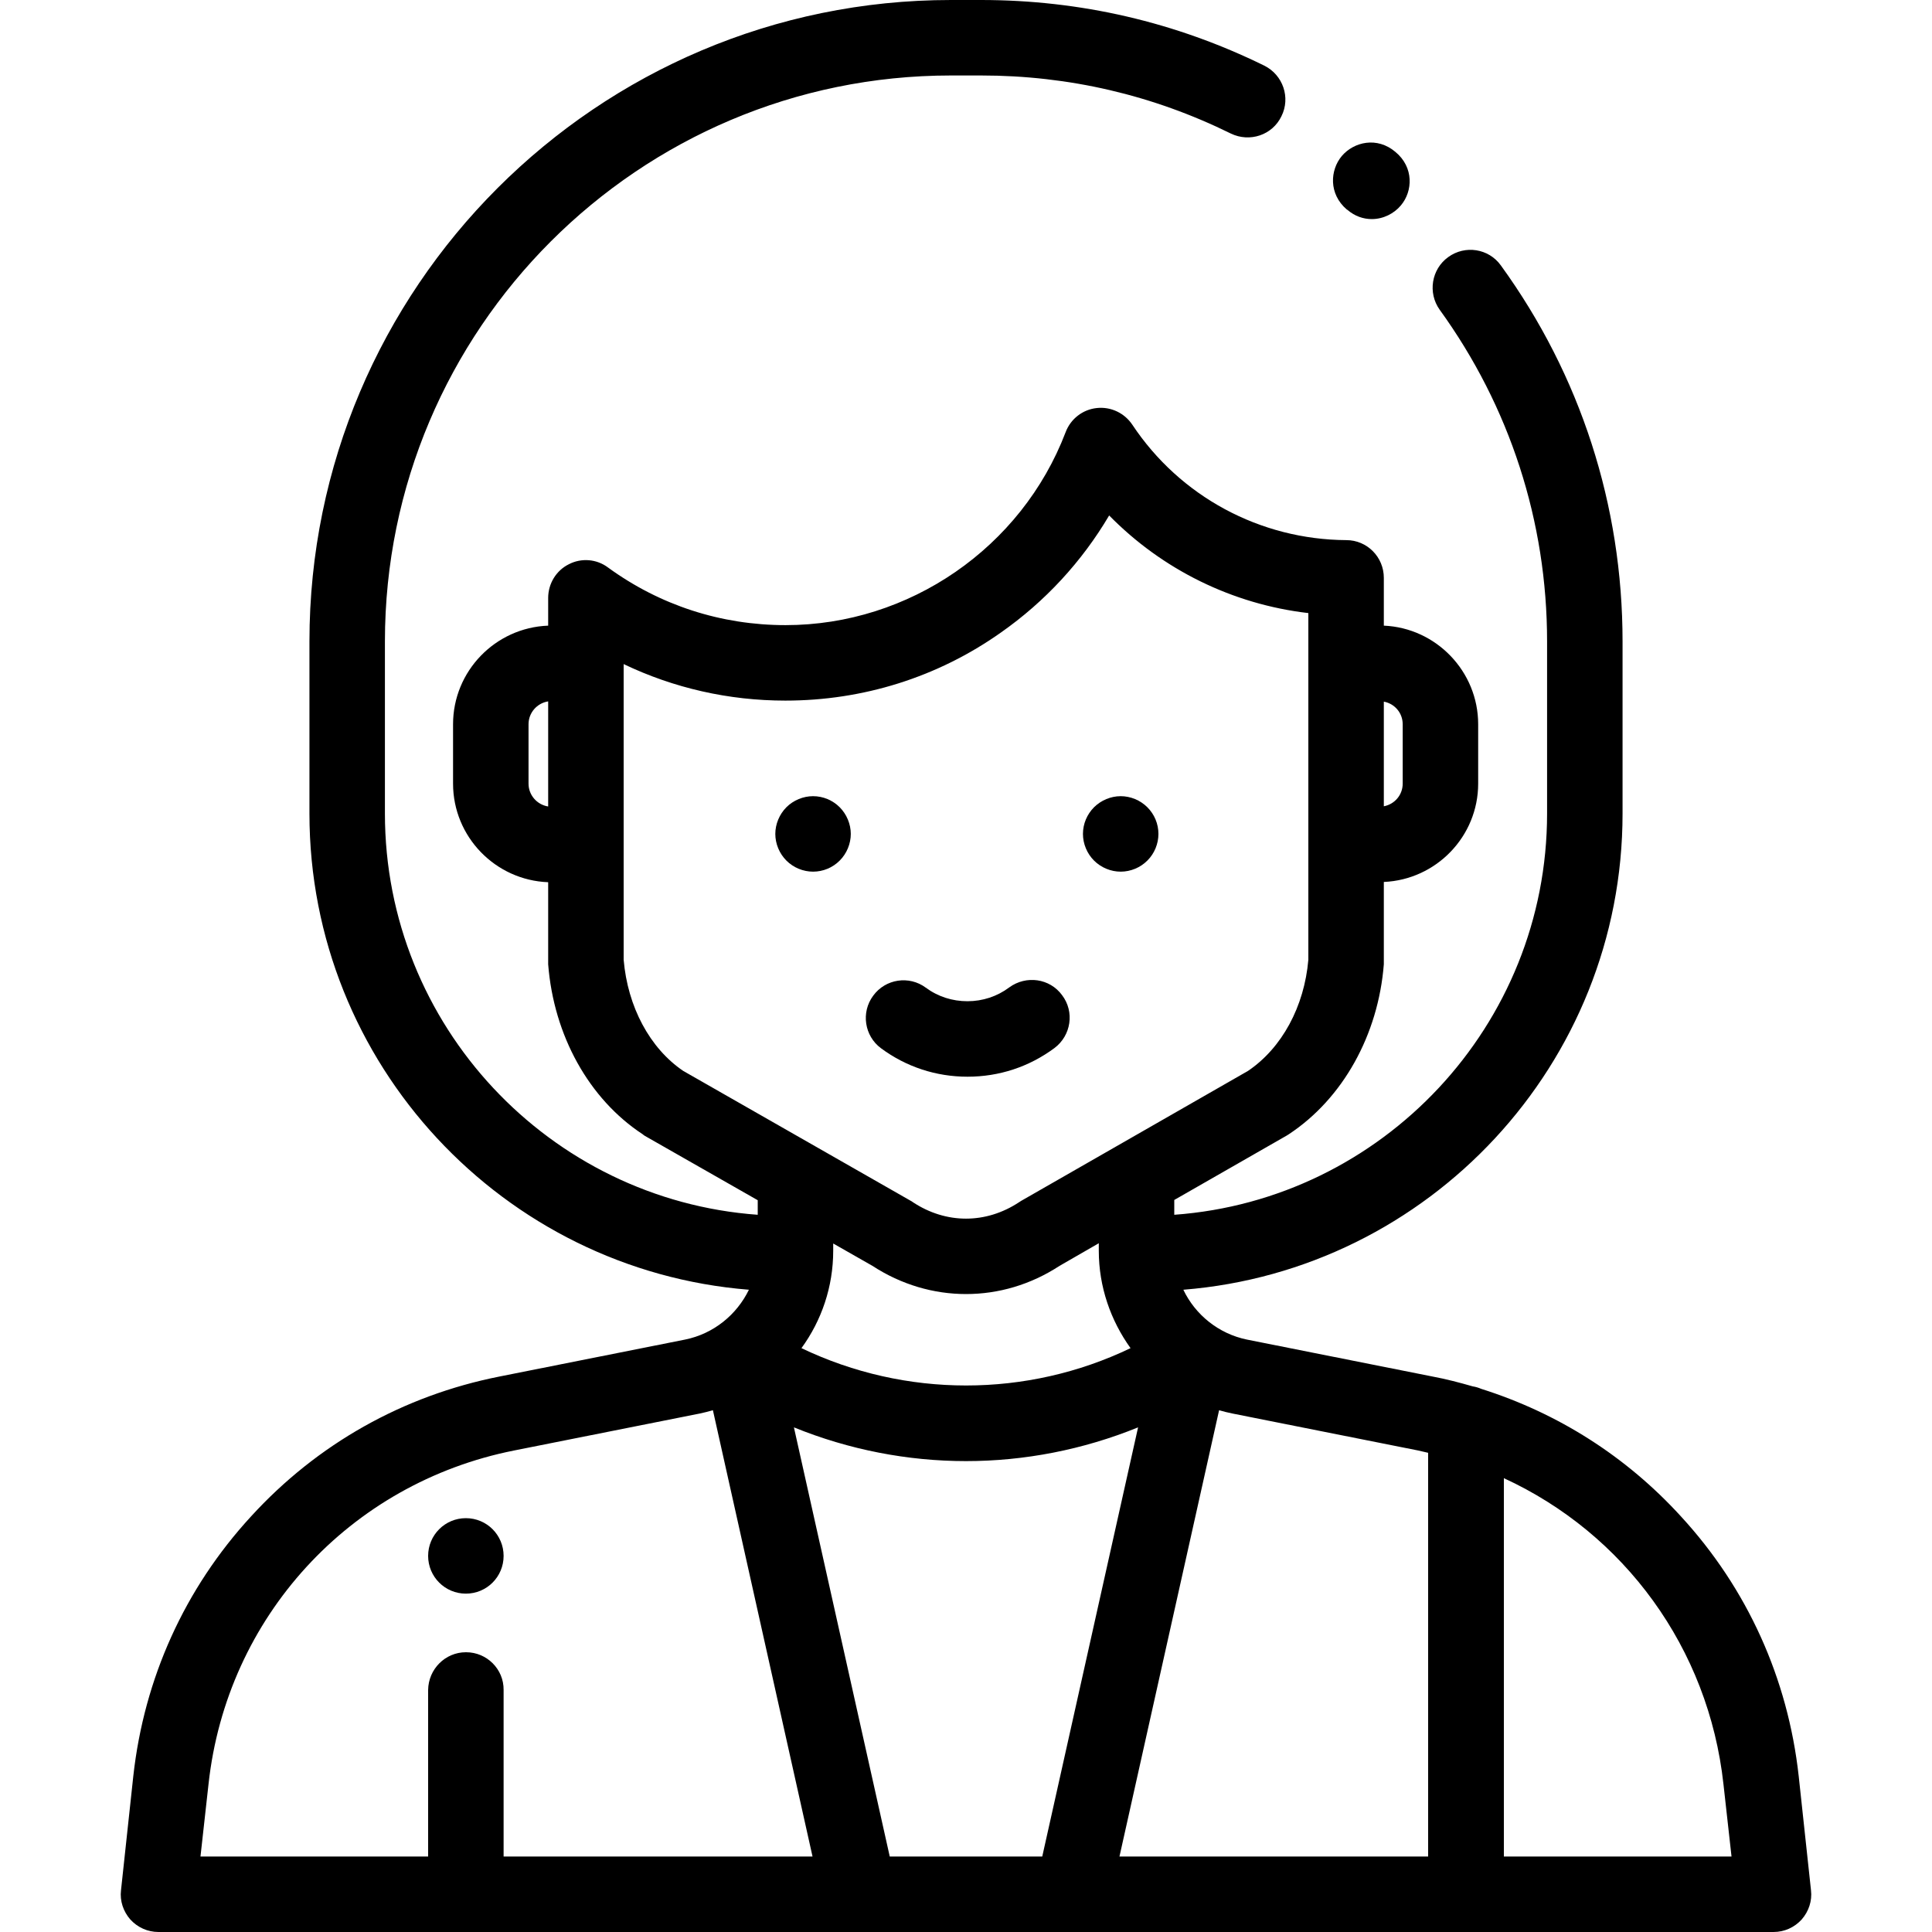 <?xml version="1.0" encoding="UTF-8"?>
<svg xmlns="http://www.w3.org/2000/svg" xmlns:xlink="http://www.w3.org/1999/xlink" width="30px" height="30px" viewBox="0 0 30 30" version="1.1">
<g id="surface1">
<path style=" stroke:none;fill-rule:nonzero;fill:rgb(0%,0%,0%);fill-opacity:1;" d="M 16.492 15.453 C 16.301 15.191 15.934 15.141 15.672 15.332 C 15.484 15.473 15.258 15.547 15.023 15.547 C 14.789 15.547 14.566 15.477 14.375 15.336 C 14.117 15.145 13.75 15.199 13.559 15.461 C 13.367 15.719 13.422 16.086 13.68 16.277 C 14.07 16.566 14.535 16.719 15.023 16.719 C 15.516 16.719 15.98 16.566 16.375 16.273 C 16.633 16.078 16.688 15.711 16.492 15.453 Z M 16.492 15.453 "/>
<path style=" stroke:none;fill-rule:nonzero;fill:rgb(0%,0%,0%);fill-opacity:1;" d="M 28.121 29.352 L 27.93 27.578 C 27.762 26.062 27.133 24.668 26.102 23.547 C 25.25 22.613 24.188 21.941 23 21.566 C 22.957 21.547 22.914 21.535 22.867 21.527 C 22.664 21.469 22.457 21.414 22.246 21.375 L 19.363 20.801 C 18.922 20.711 18.559 20.414 18.375 20.027 C 22.188 19.723 25.195 16.523 25.195 12.633 L 25.195 9.961 C 25.195 7.848 24.543 5.828 23.305 4.121 C 23.117 3.859 22.75 3.801 22.488 3.992 C 22.227 4.18 22.168 4.547 22.355 4.809 C 23.445 6.316 24.023 8.098 24.023 9.961 L 24.023 12.633 C 24.023 15.922 21.465 18.629 18.234 18.863 L 18.234 18.633 L 19.98 17.633 C 19.988 17.629 20 17.621 20.012 17.613 C 20.852 17.059 21.402 16.07 21.488 14.973 C 21.488 14.957 21.488 14.941 21.488 14.926 L 21.488 13.695 C 22.301 13.66 22.953 12.988 22.953 12.168 L 22.953 11.246 C 22.953 10.426 22.301 9.75 21.488 9.715 L 21.488 8.973 C 21.488 8.648 21.227 8.387 20.906 8.387 C 19.566 8.379 18.324 7.711 17.582 6.594 C 17.461 6.414 17.25 6.312 17.031 6.336 C 16.812 6.359 16.625 6.504 16.547 6.711 C 15.863 8.504 14.117 9.707 12.199 9.707 C 11.195 9.707 10.246 9.398 9.441 8.812 C 9.266 8.68 9.027 8.66 8.832 8.762 C 8.637 8.859 8.512 9.062 8.512 9.285 L 8.512 9.715 C 7.691 9.746 7.035 10.422 7.035 11.246 L 7.035 12.168 C 7.035 12.992 7.691 13.668 8.512 13.699 L 8.512 14.926 C 8.512 14.941 8.512 14.957 8.512 14.973 C 8.598 16.078 9.145 17.066 9.98 17.613 C 9.988 17.621 10 17.629 10.012 17.637 L 11.766 18.637 L 11.766 18.863 C 8.535 18.629 5.977 15.926 5.977 12.633 L 5.977 9.961 C 5.977 5.113 9.918 1.172 14.766 1.172 L 15.234 1.172 C 16.598 1.172 17.902 1.477 19.113 2.074 C 19.406 2.215 19.758 2.098 19.898 1.805 C 20.043 1.516 19.922 1.164 19.633 1.02 C 18.258 0.344 16.777 0 15.234 0 L 14.766 0 C 9.273 0 4.805 4.469 4.805 9.961 L 4.805 12.633 C 4.805 16.523 7.816 19.723 11.629 20.027 C 11.441 20.414 11.082 20.711 10.637 20.801 L 7.754 21.375 C 6.258 21.672 4.926 22.422 3.898 23.547 C 2.867 24.668 2.238 26.062 2.07 27.578 L 1.879 29.352 C 1.859 29.516 1.914 29.68 2.023 29.805 C 2.137 29.93 2.293 30 2.461 30 L 27.539 30 C 27.707 30 27.863 29.93 27.977 29.805 C 28.086 29.68 28.141 29.516 28.121 29.352 Z M 21.488 10.895 C 21.656 10.926 21.781 11.07 21.781 11.246 L 21.781 12.168 C 21.781 12.344 21.656 12.488 21.488 12.52 Z M 8.512 12.523 C 8.34 12.496 8.207 12.348 8.207 12.168 L 8.207 11.246 C 8.207 11.066 8.34 10.918 8.512 10.891 Z M 10.609 16.629 C 10.09 16.277 9.746 15.633 9.684 14.902 L 9.684 10.312 C 10.461 10.684 11.316 10.879 12.195 10.879 C 13.402 10.879 14.559 10.516 15.539 9.824 C 16.23 9.34 16.801 8.719 17.223 8.004 C 18.047 8.844 19.137 9.383 20.316 9.52 L 20.316 14.902 C 20.254 15.629 19.906 16.273 19.379 16.629 L 15.855 18.648 C 15.844 18.656 15.836 18.66 15.824 18.668 C 15.309 19.008 14.691 19.008 14.176 18.668 C 14.164 18.66 14.156 18.652 14.145 18.648 Z M 17.555 20.934 C 15.945 21.707 14.059 21.707 12.445 20.934 C 12.758 20.504 12.938 19.98 12.938 19.422 L 12.938 19.309 L 13.547 19.656 C 13.996 19.949 14.5 20.094 15 20.094 C 15.504 20.094 16.004 19.949 16.453 19.656 L 17.062 19.305 L 17.062 19.422 C 17.062 19.98 17.246 20.504 17.555 20.934 Z M 7.82 28.828 L 7.82 26.242 C 7.824 25.918 7.559 25.656 7.238 25.656 C 7.238 25.656 7.238 25.656 7.234 25.656 C 6.914 25.656 6.652 25.918 6.648 26.242 L 6.648 28.828 L 3.113 28.828 L 3.238 27.703 C 3.52 25.113 5.426 23.031 7.984 22.523 L 10.867 21.949 C 10.934 21.934 11.004 21.918 11.07 21.898 L 12.617 28.828 Z M 16.184 28.828 L 13.816 28.828 L 12.328 22.164 C 13.184 22.512 14.094 22.688 15 22.688 C 15.906 22.688 16.816 22.512 17.672 22.164 Z M 22.176 28.828 L 17.383 28.828 L 18.93 21.898 C 18.996 21.918 19.066 21.934 19.137 21.949 L 22.02 22.523 C 22.07 22.535 22.125 22.547 22.176 22.559 Z M 23.352 28.828 L 23.352 22.953 C 25.219 23.812 26.531 25.59 26.762 27.707 L 26.887 28.828 Z M 23.352 28.828 "/>
<path style=" stroke:none;fill-rule:nonzero;fill:rgb(0%,0%,0%);fill-opacity:1;" d="M 21.668 2.359 C 21.383 2.117 21.023 2.203 20.836 2.422 C 20.652 2.641 20.629 3.012 20.914 3.254 C 20.918 3.254 20.918 3.258 20.922 3.258 C 21.039 3.359 21.172 3.402 21.301 3.402 C 21.48 3.402 21.648 3.316 21.754 3.188 C 21.938 2.969 21.957 2.598 21.668 2.359 Z M 21.668 2.359 "/>
<path style=" stroke:none;fill-rule:nonzero;fill:rgb(0%,0%,0%);fill-opacity:1;" d="M 13.039 12.535 C 12.93 12.426 12.781 12.363 12.625 12.363 C 12.473 12.363 12.32 12.426 12.211 12.535 C 12.102 12.645 12.039 12.797 12.039 12.949 C 12.039 13.102 12.102 13.254 12.211 13.363 C 12.32 13.473 12.473 13.535 12.625 13.535 C 12.781 13.535 12.93 13.473 13.039 13.363 C 13.148 13.254 13.211 13.102 13.211 12.949 C 13.211 12.797 13.148 12.645 13.039 12.535 Z M 13.039 12.535 "/>
<path style=" stroke:none;fill-rule:nonzero;fill:rgb(0%,0%,0%);fill-opacity:1;" d="M 17.816 12.535 C 17.707 12.426 17.555 12.363 17.402 12.363 C 17.25 12.363 17.098 12.426 16.988 12.535 C 16.879 12.645 16.816 12.793 16.816 12.949 C 16.816 13.102 16.879 13.254 16.988 13.363 C 17.098 13.473 17.25 13.535 17.402 13.535 C 17.555 13.535 17.707 13.473 17.816 13.363 C 17.926 13.254 17.988 13.102 17.988 12.949 C 17.988 12.793 17.926 12.645 17.816 12.535 Z M 17.816 12.535 "/>
<path style=" stroke:none;fill-rule:nonzero;fill:rgb(0%,0%,0%);fill-opacity:1;" d="M 7.234 23.574 C 6.91 23.574 6.648 23.836 6.648 24.16 C 6.648 24.484 6.91 24.746 7.234 24.746 C 7.559 24.746 7.82 24.484 7.82 24.16 C 7.82 23.836 7.559 23.574 7.234 23.574 Z M 7.234 23.574 "/>
</g>
</svg>
